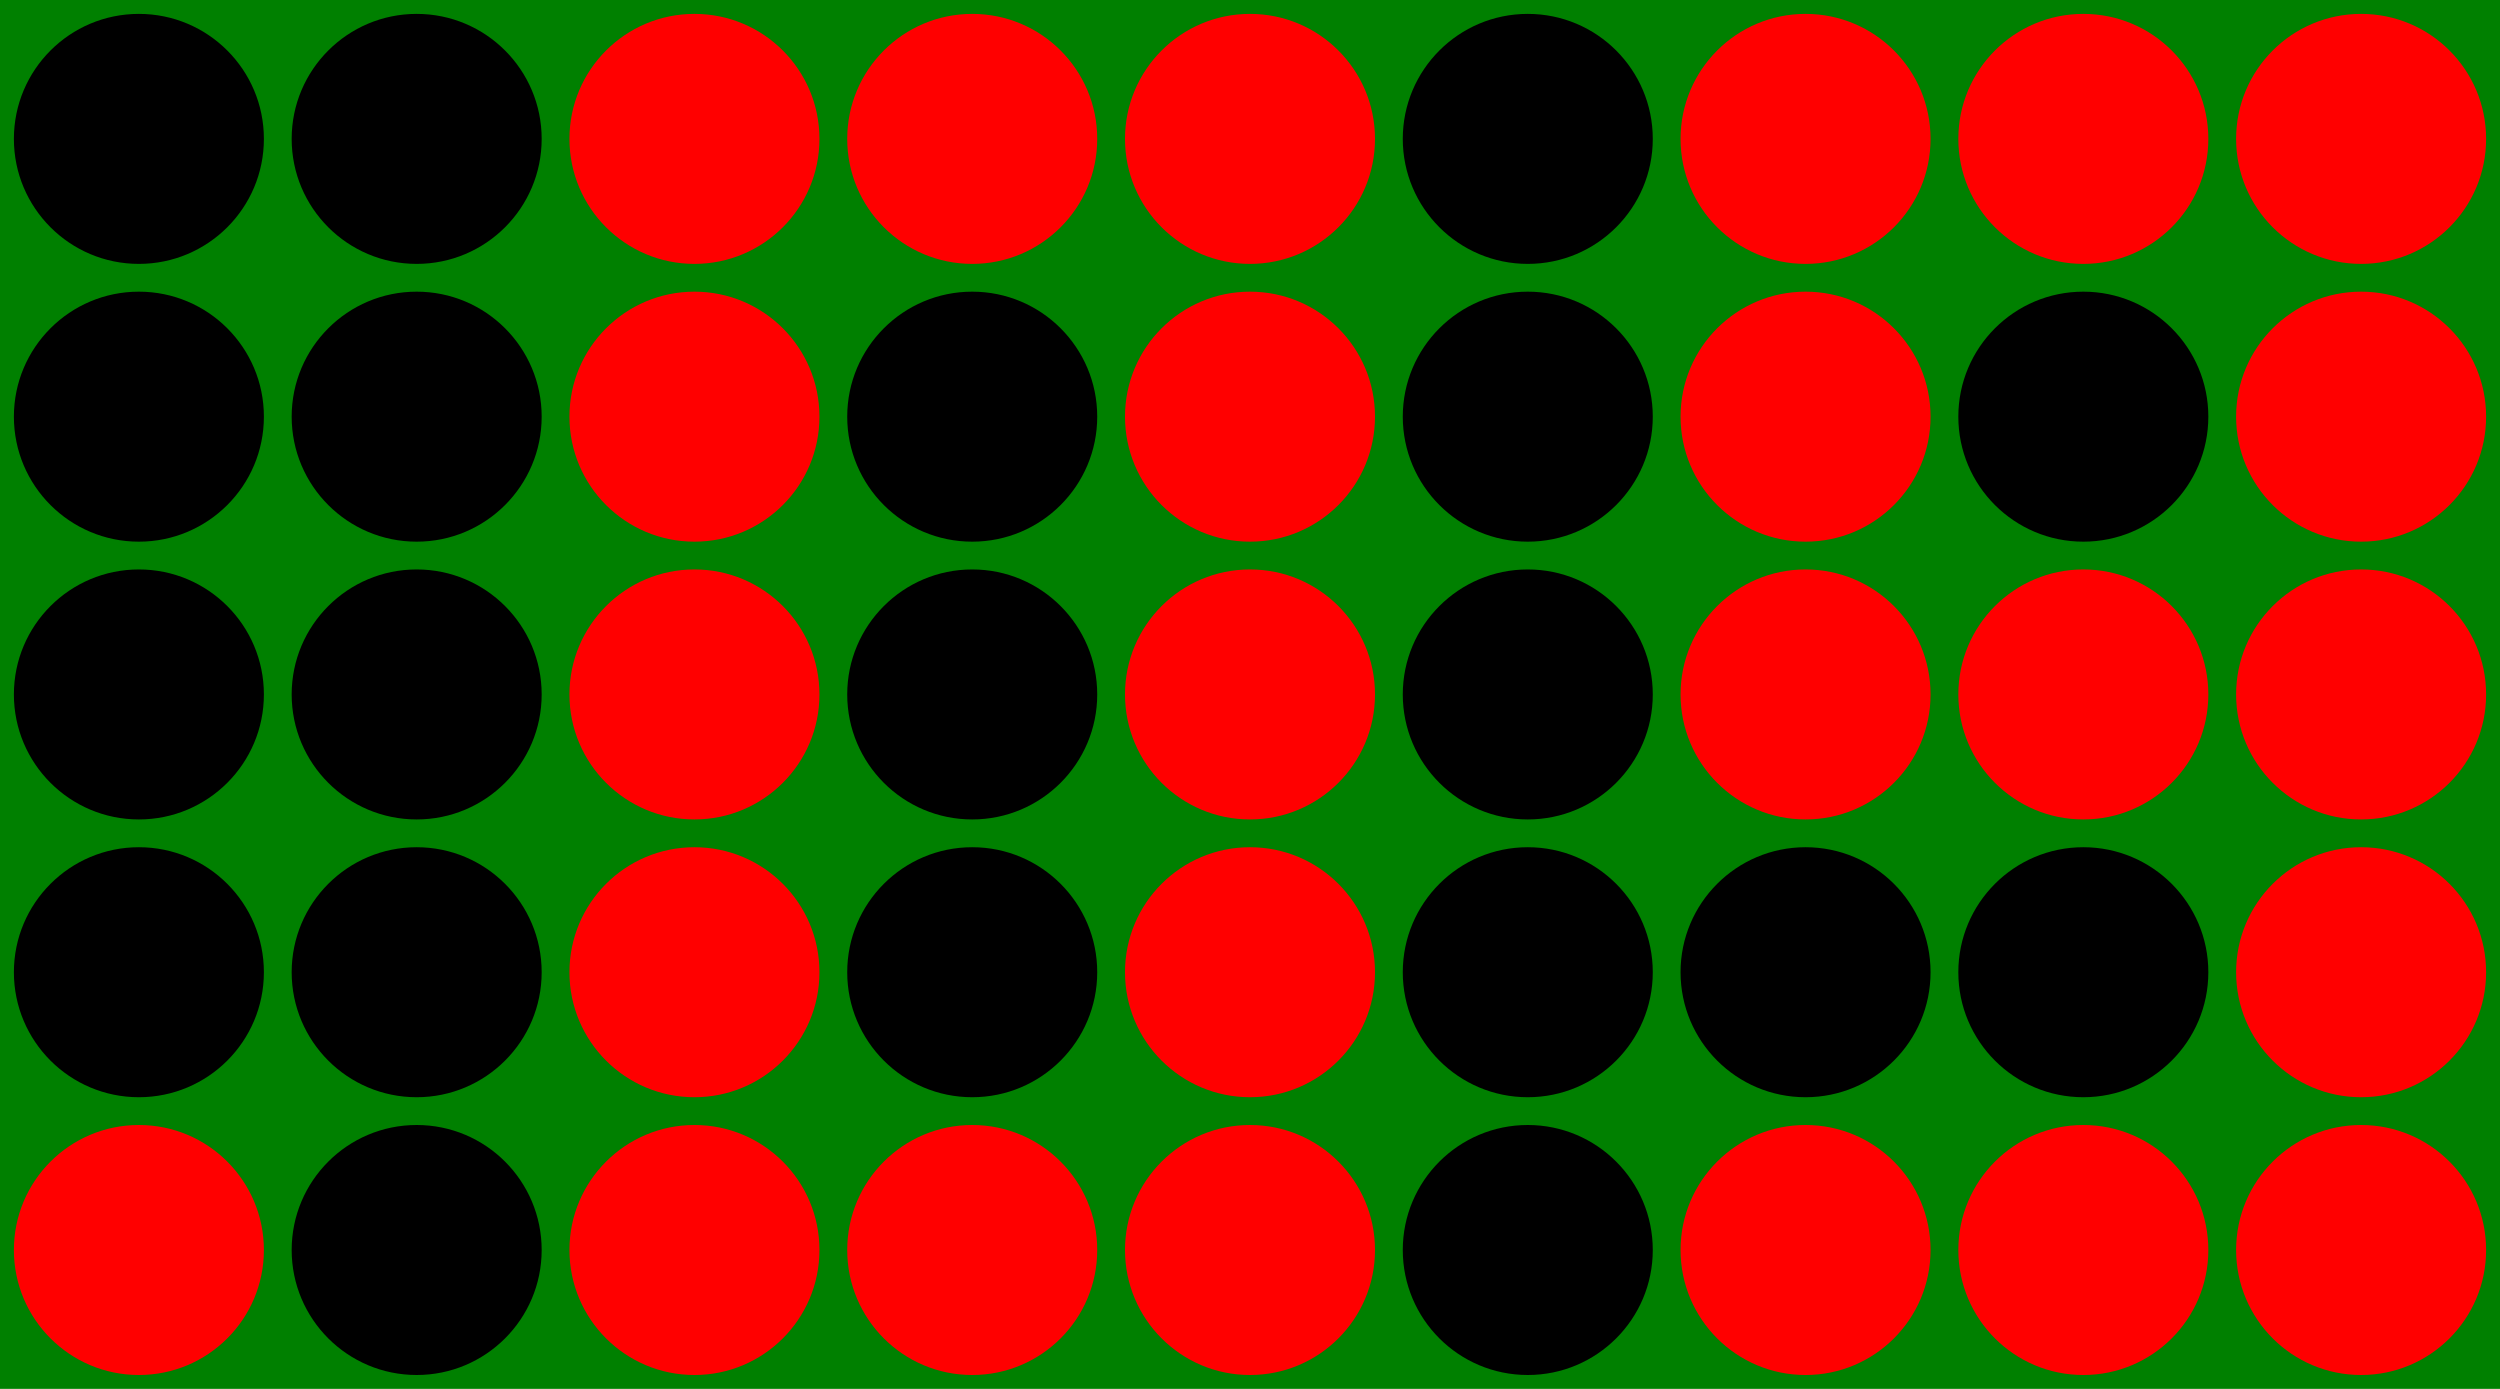 <svg xmlns="http://www.w3.org/2000/svg" width="180" height="100">
  <rect width="100%" height="100%" fill="green" />
  <g fill="black">
    <g>
      <g transform="translate(10 10)">
        <circle cx="0" cy="0" r="9"/>
        <circle cx="20" cy="0" r="9"/>
        <circle cx="40" cy="0" r="9" fill="red"/>
        <circle cx="60" cy="0" r="9" fill="red"/>
        <circle cx="80" cy="0" r="9" fill="red"/>
        <circle cx="100" cy="0" r="9"/>
        <circle cx="120" cy="0" r="9" fill="red"/>
        <circle cx="140" cy="0" r="9" fill="red"/>
        <circle cx="160" cy="0" r="9" fill="red"/>
      </g>
      <g transform="translate(10 30)">
        <circle cx="0" cy="0" r="9"/>
        <circle cx="20" cy="0" r="9"/>
        <circle cx="40" cy="0" r="9" fill="red"/>
        <circle cx="60" cy="0" r="9"/>
        <circle cx="80" cy="0" r="9" fill="red"/>
        <circle cx="100" cy="0" r="9"/>
        <circle cx="120" cy="0" r="9" fill="red"/>
        <circle cx="140" cy="0" r="9"/>
        <circle cx="160" cy="0" r="9" fill="red"/>
      </g>
      <g transform="translate(10 50)">
        <circle cx="0" cy="0" r="9"/>
        <circle cx="20" cy="0" r="9"/>
        <circle cx="40" cy="0" r="9" fill="red"/>
        <circle cx="60" cy="0" r="9"/>
        <circle cx="80" cy="0" r="9" fill="red"/>
        <circle cx="100" cy="0" r="9"/>
        <circle cx="120" cy="0" r="9" fill="red"/>
        <circle cx="140" cy="0" r="9" fill="red"/>
        <circle cx="160" cy="0" r="9" fill="red"/>
      </g>
      <g transform="translate(10 70)">
        <circle cx="0" cy="0" r="9"/>
        <circle cx="20" cy="0" r="9"/>
        <circle cx="40" cy="0" r="9" fill="red"/>
        <circle cx="60" cy="0" r="9"/>
        <circle cx="80" cy="0" r="9" fill="red"/>
        <circle cx="100" cy="0" r="9"/>
        <circle cx="120" cy="0" r="9"/>
        <circle cx="140" cy="0" r="9"/>
        <circle cx="160" cy="0" r="9" fill="red"/>
      </g>
      <g transform="translate(10 90)">
        <circle cx="0" cy="0" r="9" fill="red"/>
        <circle cx="20" cy="0" r="9"/>
        <circle cx="40" cy="0" r="9" fill="red"/>
        <circle cx="60" cy="0" r="9" fill="red"/>
        <circle cx="80" cy="0" r="9" fill="red"/>
        <circle cx="100" cy="0" r="9"/>
        <circle cx="120" cy="0" r="9" fill="red"/>
        <circle cx="140" cy="0" r="9" fill="red"/>
        <circle cx="160" cy="0" r="9" fill="red"/>
      </g>
    </g>
  </g>
</svg>
